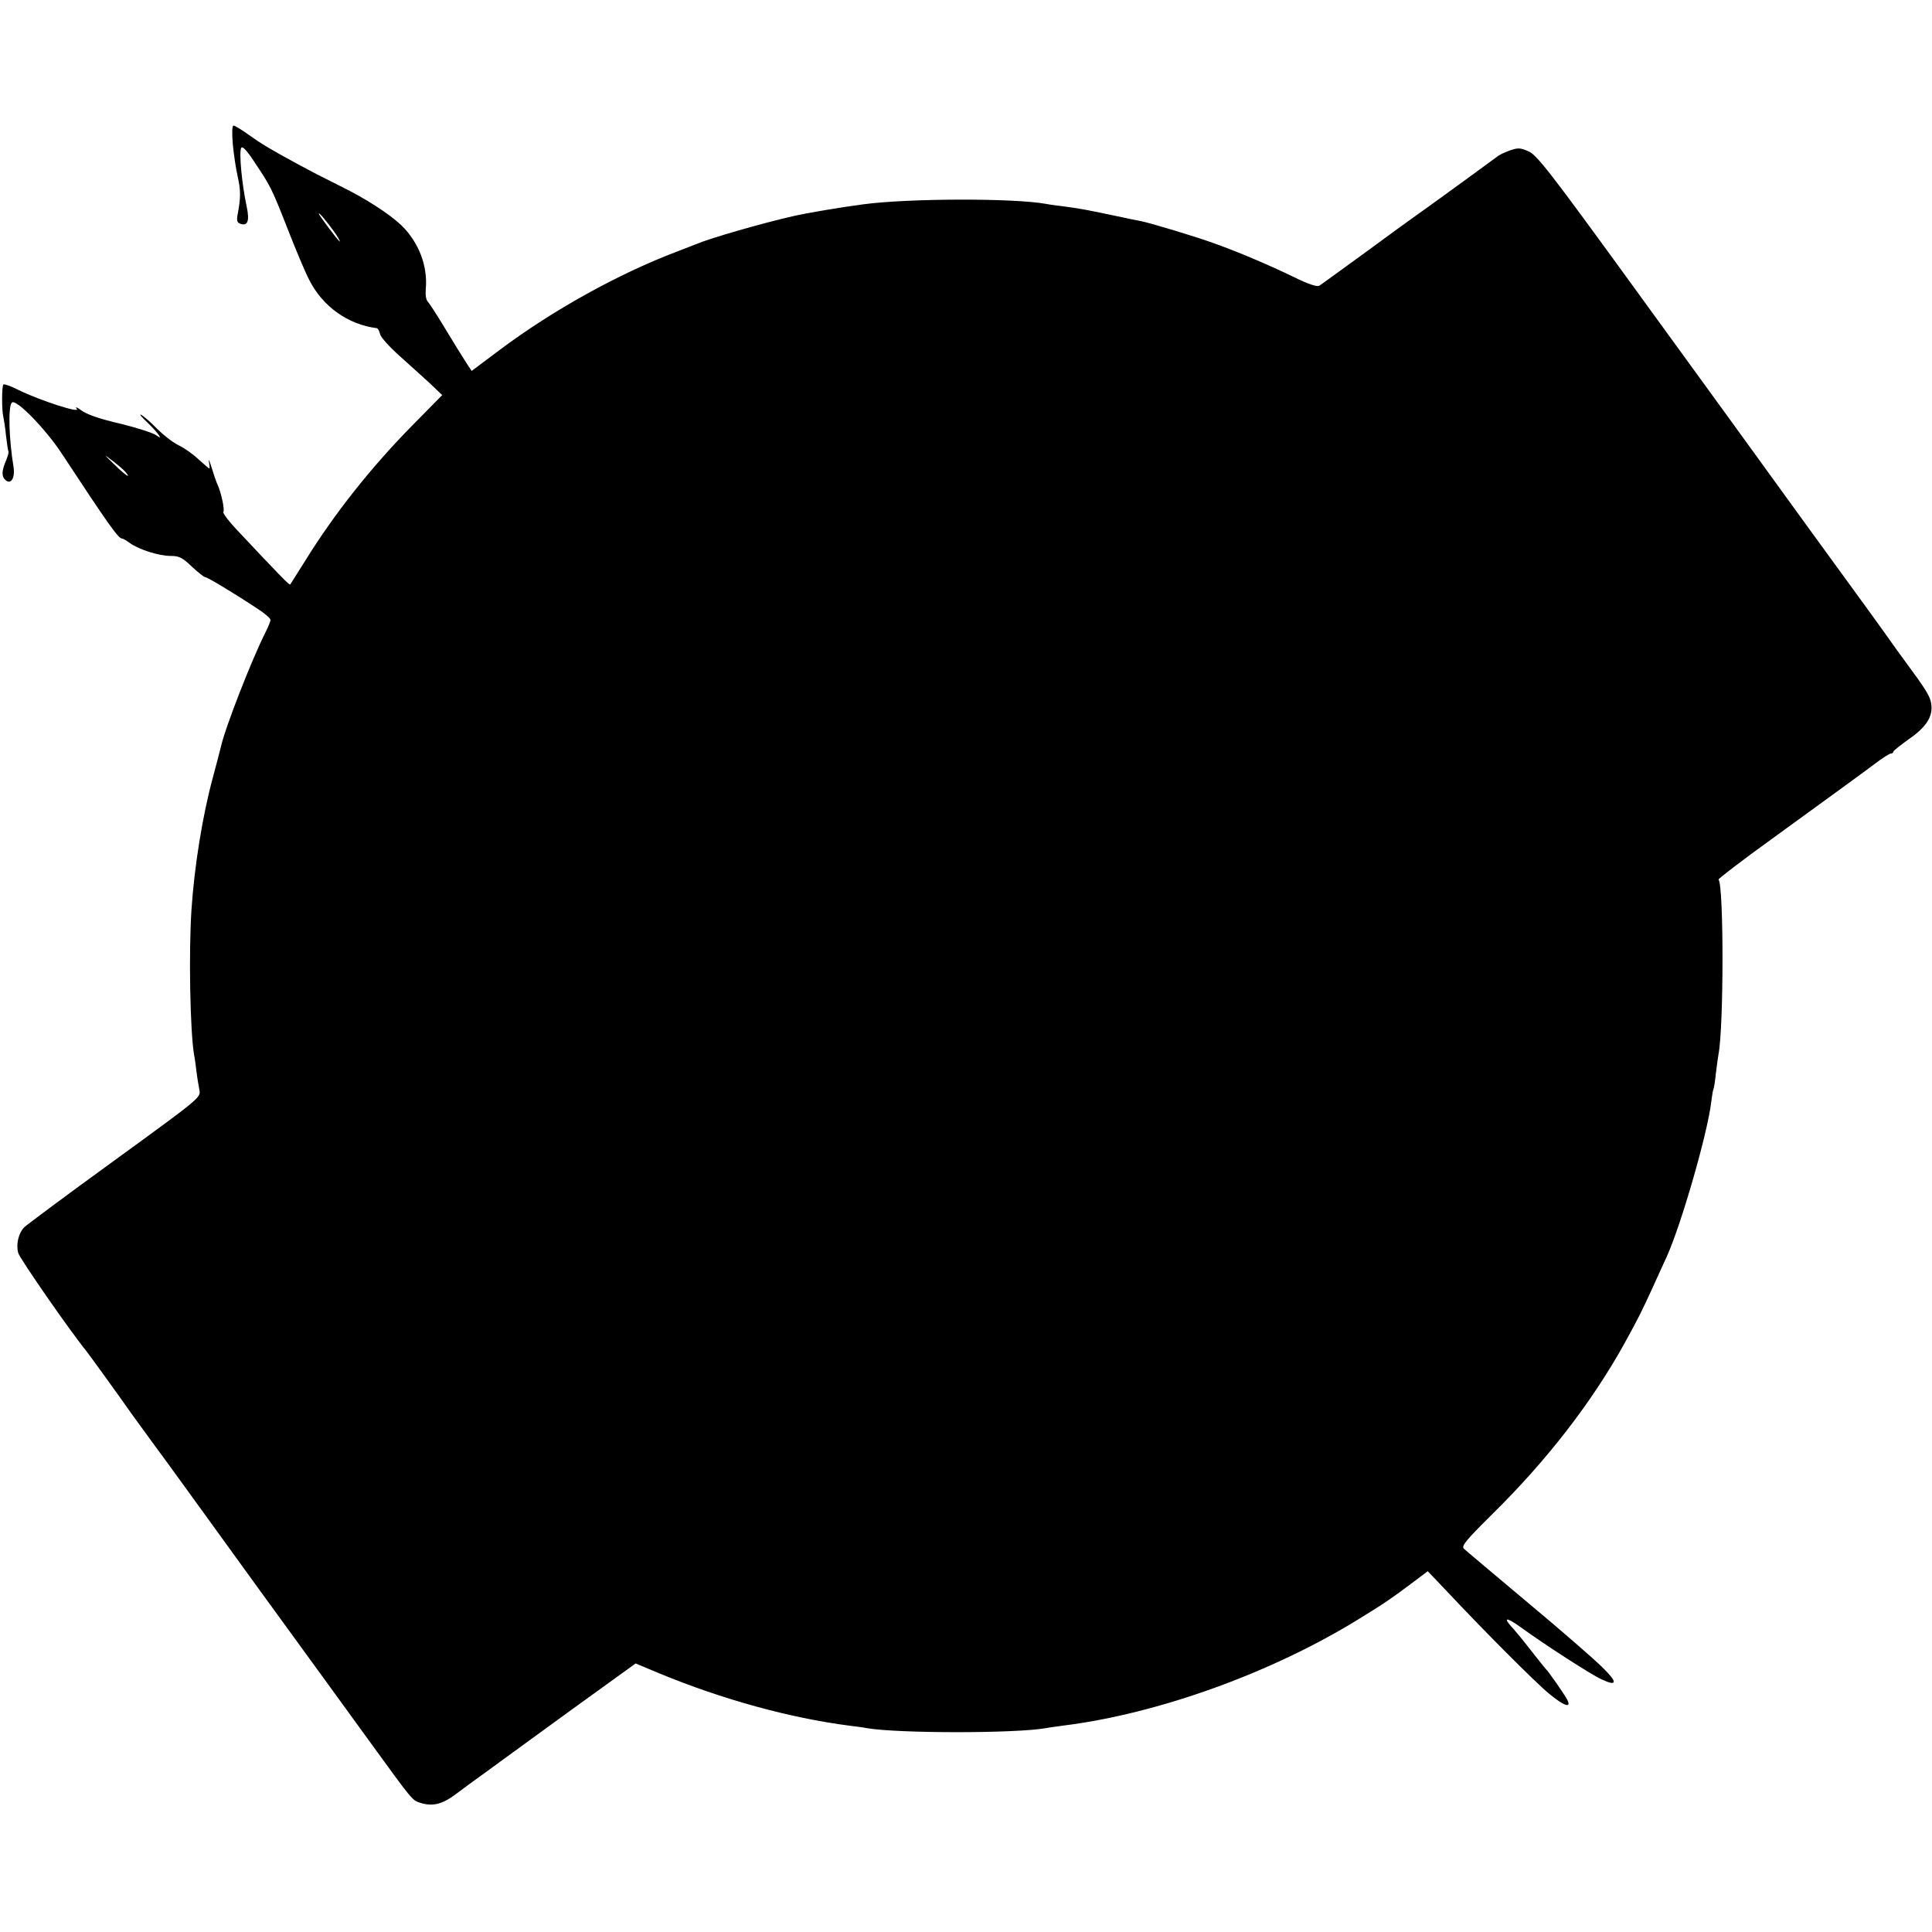 <?xml version="1.0" standalone="no"?>
<!DOCTYPE svg PUBLIC "-//W3C//DTD SVG 20010904//EN"
 "http://www.w3.org/TR/2001/REC-SVG-20010904/DTD/svg10.dtd">
<svg version="1.0" xmlns="http://www.w3.org/2000/svg"
 width="800pt" height="800pt" viewBox="0 0 800 800"
 preserveAspectRatio="xMidYMid meet">
<g transform="translate(0,800) scale(0.1,-0.1)"
fill="#000000" stroke="none">
<path d="M964 7403 c4 -43 13 -102 20 -133 13 -57 13 -89 1 -152 -6 -31 -4
-39 9 -44 31 -12 40 10 28 68 -21 97 -33 229 -23 246 5 8 23 -11 52 -55 70
-105 72 -108 139 -278 34 -88 75 -185 91 -215 55 -109 160 -184 280 -199 4 -1
10 -12 13 -25 3 -13 40 -54 83 -92 42 -38 99 -89 126 -114 l48 -46 -126 -128
c-170 -173 -321 -364 -440 -556 -33 -52 -61 -97 -63 -100 -3 -5 -35 28 -223
228 -33 35 -57 67 -54 72 6 10 -9 81 -25 115 -5 11 -16 43 -24 70 -9 28 -13
38 -11 23 3 -16 4 -28 2 -28 -2 0 -22 17 -45 38 -22 21 -60 48 -84 59 -24 12
-63 43 -88 68 -25 26 -54 51 -65 57 -11 6 1 -9 28 -34 42 -41 66 -75 35 -51
-13 10 -79 31 -143 47 -95 22 -144 39 -170 58 -18 13 -25 15 -17 5 17 -20
-151 34 -241 78 -31 16 -60 26 -63 23 -7 -7 -7 -111 0 -135 2 -10 8 -45 11
-78 4 -33 8 -62 10 -64 2 -2 -2 -19 -10 -38 -19 -44 -19 -67 -1 -82 22 -18 39
11 32 56 -19 114 -23 250 -7 266 17 17 140 -109 208 -213 188 -286 233 -350
248 -350 4 0 19 -8 33 -19 39 -27 120 -53 168 -53 35 0 49 -6 88 -44 26 -24
51 -44 56 -44 9 0 122 -68 217 -131 29 -19 53 -39 53 -46 0 -6 -9 -28 -20 -50
-56 -110 -167 -394 -185 -474 -2 -9 -17 -67 -34 -130 -43 -159 -76 -366 -88
-544 -12 -175 -6 -507 11 -605 3 -14 7 -45 10 -70 3 -25 9 -59 12 -75 5 -30 0
-34 -352 -290 -196 -142 -365 -268 -375 -278 -22 -24 -33 -68 -24 -104 4 -21
219 -330 283 -408 9 -11 140 -192 186 -258 17 -23 60 -82 96 -132 37 -49 144
-198 240 -330 95 -132 190 -262 210 -290 20 -27 74 -102 120 -165 46 -63 100
-137 120 -165 20 -27 110 -151 199 -274 182 -251 178 -245 211 -256 51 -16 91
-7 149 37 31 23 75 56 98 72 24 17 62 45 85 62 24 17 159 116 301 219 l259
187 98 -41 c259 -107 540 -185 790 -217 25 -3 56 -7 70 -10 131 -22 614 -22
740 0 14 3 48 7 75 11 392 49 862 219 1220 440 109 67 131 82 234 159 l53 40
80 -84 c150 -160 363 -374 421 -422 64 -53 96 -64 76 -25 -12 22 -78 118 -89
127 -3 3 -30 37 -60 75 -30 39 -63 79 -73 90 -46 49 -33 52 30 7 96 -70 291
-196 335 -216 66 -31 67 -12 3 50 -33 33 -172 154 -310 269 -137 115 -256 215
-263 222 -12 11 8 35 115 141 227 223 415 466 550 710 59 107 72 134 117 232
26 58 52 114 57 125 60 132 170 513 185 643 3 25 7 49 9 52 2 3 7 33 10 65 4
33 9 69 11 80 22 114 22 701 0 723 -3 2 97 79 222 169 275 200 350 254 425
310 31 24 62 43 67 43 6 0 10 3 10 8 1 4 30 27 65 52 72 50 99 93 92 144 -4
32 -20 58 -110 180 -21 28 -45 62 -55 76 -9 14 -161 224 -337 465 -175 242
-500 690 -722 995 -352 485 -408 557 -443 573 -34 15 -44 16 -78 4 -22 -8 -46
-19 -53 -26 -14 -11 -304 -222 -346 -251 -12 -8 -101 -73 -199 -145 -98 -71
-184 -134 -191 -138 -9 -6 -47 7 -106 36 -103 50 -232 105 -334 141 -71 26
-261 83 -297 90 -12 2 -64 13 -116 24 -103 22 -141 29 -210 38 -25 3 -56 7
-70 10 -134 24 -569 23 -755 -2 -93 -12 -235 -36 -295 -50 -123 -28 -339 -90
-395 -114 -11 -4 -47 -18 -80 -31 -243 -92 -514 -242 -736 -408 l-116 -87 -23
35 c-13 20 -51 81 -84 136 -33 55 -66 106 -73 114 -9 8 -12 29 -10 54 9 95
-29 194 -101 264 -49 47 -148 111 -252 162 -104 52 -100 50 -180 93 -114 62
-144 80 -199 119 -30 22 -59 39 -64 39 -6 0 -7 -29 -3 -77z m425 -370 c12 -18
20 -33 18 -33 -5 0 -87 109 -87 116 0 7 39 -40 69 -83z m-869 -988 c26 -31 -1
-13 -47 32 -46 45 -47 45 -7 15 22 -17 47 -38 54 -47z"/>
</g>
</svg>
